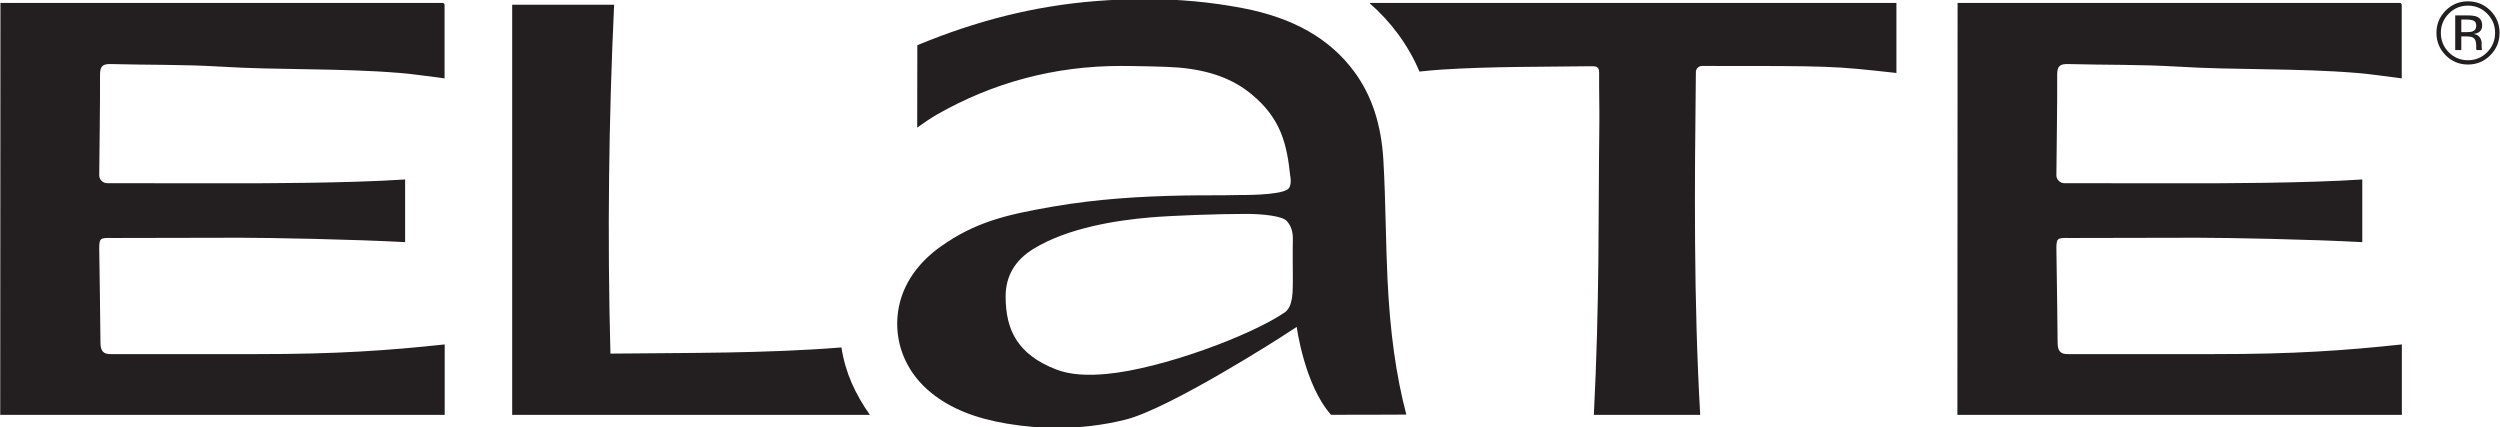 <svg class="elate-logo" viewBox="0 0 1135 194" xmlns="http://www.w3.org/2000/svg">

  <g>
    <path class="elate-logo__e2" d="M1090.44 156.369V188.34H888.656C888.656 125.4 888.746 65.064 888.746 1.335C955.752 1.335 1022.77 1.343 1089.51 1.343C1089.99 1.343 1090.39 1.737 1090.39 2.224V35.58C1083.48 34.73 1076.74 33.665 1069.96 33.111C1042.73 30.883 1015.51 31.9 988.254 30.229C971.894 29.228 955.456 29.533 939.059 29.082C935.404 28.98 933.927 29.804 933.959 33.897C934.055 46.204 933.656 70.24 933.602 79.541C933.59 81.543 935.228 83.174 937.23 83.174C972.302 83.176 959.938 83.213 997.966 83.213C1004.91 83.213 1046.73 83.213 1072.47 81.477C1072.47 91.288 1072.47 99.345 1072.47 109.932C1049.58 108.669 1010.81 107.932 997.544 107.932C954.103 107.932 982.844 108.047 939.526 108.047C933.615 107.925 933.548 108.101 933.618 114.061C933.779 127.911 934.083 141.759 934.158 155.607C934.176 159.171 935.314 160.901 939.059 160.764C968.023 160.764 976.455 160.789 1005.04 160.764C1041.33 160.789 1064.66 159.145 1090.44 156.369" fill="#231F20"></path>
    <path class="elate-logo__t1" d="M860.977 1.364V33.092C860.977 33.112 860.958 33.128 860.938 33.126C831.726 29.914 832.478 29.939 772.716 29.941C771.201 29.941 769.944 31.182 769.928 32.698C769.33 84.616 768.914 136.322 771.894 188.323C771.896 188.342 771.881 188.356 771.864 188.356H723.64C723.622 188.356 723.608 188.342 723.608 188.323C726.285 135.434 725.572 98.861 726.106 55.935C726.184 48.359 725.929 40.808 726.005 33.232C726.03 30.502 725.189 30.043 722.357 30.068C698.862 30.4 677.026 30.146 654.374 31.599C651.116 31.828 647.808 32.134 644.448 32.49C644.434 32.491 644.421 32.483 644.416 32.471C639.33 20.299 631.134 9.576 621.948 1.596C621.844 1.507 621.905 1.34 622.044 1.34C628.072 1.34 692.614 1.343 746.948 1.343H860.956C860.968 1.343 860.977 1.352 860.977 1.364Z" fill="#231F20"></path>
    <path class="elate-logo__a1" d="M586.951 126.671C586.898 131.964 587.214 139.147 583.213 141.874C567.817 152.374 527.518 167.396 502.462 169.758C494.121 170.542 486.103 170.296 479.519 167.747C462.098 160.999 456.553 149.971 456.553 134.59C456.553 125.347 460.813 118.092 469.238 112.948C484.79 103.456 506.614 100.044 522.235 98.708C532.002 97.872 552.909 97.108 565.822 97.108C573.433 97.108 581.977 98.127 583.979 100.135C586.045 102.207 587.045 105.071 586.951 108.647C586.827 113.222 586.951 126.671 586.951 126.671ZM629.922 126.676C629.541 118.587 629.331 110.39 629.129 102.462L629.121 102.171C628.879 92.567 628.627 82.638 628.065 72.851C627.129 56.591 622.837 43.459 614.946 32.703C603.838 17.57 587.207 8.074 564.103 3.672C549.674 0.92 535.171 -0.418 519.765 -0.418C512.621 -0.418 505.182 -0.12 497.655 0.474C469.586 2.679 443.243 9.424 416.466 20.527C416.466 36.026 416.41 42.87 416.41 57.927C419.314 55.894 422.085 53.894 425.187 52.115C450.859 37.403 478.979 29.942 508.766 29.942C514.158 29.942 529.698 30.189 535.193 30.679C549.186 31.923 559.669 35.766 568.183 42.775C581.513 53.755 584.254 65.344 585.773 79.924C585.773 79.924 586.778 84.48 584.526 86.011C580.502 88.747 563.386 88.524 562.813 88.539C554.429 88.744 546.053 88.603 537.677 88.759C518.014 89.12 498.173 90.304 477.943 93.81C456.553 97.515 442.793 100.842 427.211 111.835C415.913 119.807 408.401 130.907 407.435 144.094C406.465 157.319 412.13 169.864 422.975 178.512C431.729 185.488 442.59 189.879 457.153 192.33C464.815 193.618 472.521 194.27 480.054 194.27C490.529 194.27 500.914 193.012 510.926 190.532C530.985 185.566 582.871 152.294 583.278 151.928L588.715 148.419C588.715 148.419 592.189 174.692 604.285 188.318C621.677 188.318 638.473 188.227 638.473 188.227C633.779 170.358 631.053 150.684 629.922 126.676Z" fill="#231F20"></path>
    <path class="elate-logo__l1" d="M382.01 157.739C383.834 169.404 388.319 178.926 394.93 188.35H232.528V2.16H278.81C276.378 54.294 275.694 106.959 277.138 160.535C312.247 160.154 347.128 160.512 382.01 157.739Z" fill="#231F20"></path>
    <path class="elate-logo__e1" d="M201.893 156.369V188.34H0.105C0.105 125.4 0.196 65.064 0.196 1.335C67.201 1.335 134.221 1.343 200.955 1.343C201.441 1.343 201.836 1.737 201.836 2.224V35.58C194.935 34.73 188.193 33.665 181.411 33.111C154.184 30.883 126.965 31.9 99.703 30.229C83.344 29.228 66.907 29.533 50.51 29.082C46.853 28.98 45.377 29.804 45.41 33.897C45.505 46.204 45.105 70.24 45.051 79.541C45.04 81.543 46.679 83.174 48.68 83.174C83.752 83.176 71.387 83.213 109.416 83.213C116.359 83.213 158.185 83.213 183.925 81.477C183.925 91.288 183.923 99.345 183.923 109.932C161.031 108.669 122.256 107.932 108.993 107.932C65.552 107.932 94.295 108.047 50.976 108.047C45.066 107.925 44.999 108.101 45.068 114.061C45.23 127.911 45.533 141.759 45.607 155.607C45.627 159.171 46.764 160.901 50.51 160.764C79.474 160.764 87.905 160.789 116.491 160.764C152.785 160.789 176.113 159.145 201.893 156.369Z" fill="#231F20"></path>
    <path class="elate-logo__copy" d="M1123.17 9.47C1122.47 9.079 1121.35 8.883 1119.81 8.883H1117.44V14.587H1119.95C1121.12 14.587 1122.01 14.47 1122.59 14.235C1123.68 13.806 1124.22 12.985 1124.22 11.774C1124.22 10.629 1123.87 9.861 1123.17 9.47V9.47ZM1120.18 6.989C1122.13 6.989 1123.56 7.178 1124.47 7.555C1126.1 8.234 1126.91 9.563 1126.91 11.545C1126.91 12.951 1126.4 13.987 1125.38 14.653C1124.83 15.005 1124.08 15.259 1123.1 15.415C1124.33 15.61 1125.23 16.125 1125.81 16.957C1126.38 17.79 1126.66 18.602 1126.66 19.395V20.546C1126.66 20.911 1126.67 21.301 1126.7 21.717C1126.73 22.134 1126.77 22.406 1126.84 22.537L1126.93 22.731H1124.34C1124.32 22.679 1124.31 22.627 1124.3 22.575C1124.28 22.525 1124.27 22.466 1124.26 22.401L1124.2 21.894V20.647C1124.2 18.831 1123.71 17.63 1122.71 17.046C1122.13 16.709 1121.1 16.539 1119.63 16.539H1117.44V22.731H1114.67V6.989H1120.18ZM1111.74 6.189C1109.34 8.597 1108.15 11.507 1108.15 14.919C1108.15 18.357 1109.34 21.286 1111.72 23.707C1114.11 26.13 1117.03 27.341 1120.45 27.341C1123.87 27.341 1126.78 26.13 1129.18 23.707C1131.57 21.286 1132.77 18.357 1132.77 14.919C1132.77 11.507 1131.57 8.597 1129.18 6.189C1126.77 3.766 1123.86 2.555 1120.45 2.555C1117.05 2.555 1114.15 3.766 1111.74 6.189V6.189ZM1130.61 25.075C1127.81 27.887 1124.42 29.294 1120.45 29.294C1116.48 29.294 1113.1 27.887 1110.31 25.075C1107.54 22.275 1106.15 18.883 1106.15 14.899C1106.15 10.954 1107.55 7.582 1110.35 4.782C1113.14 1.995 1116.5 0.602 1120.45 0.602C1124.42 0.602 1127.81 1.995 1130.61 4.782C1133.4 7.569 1134.8 10.941 1134.8 14.899C1134.8 18.87 1133.4 22.262 1130.61 25.075" fill="#231F20"></path>
  </g>

</svg>